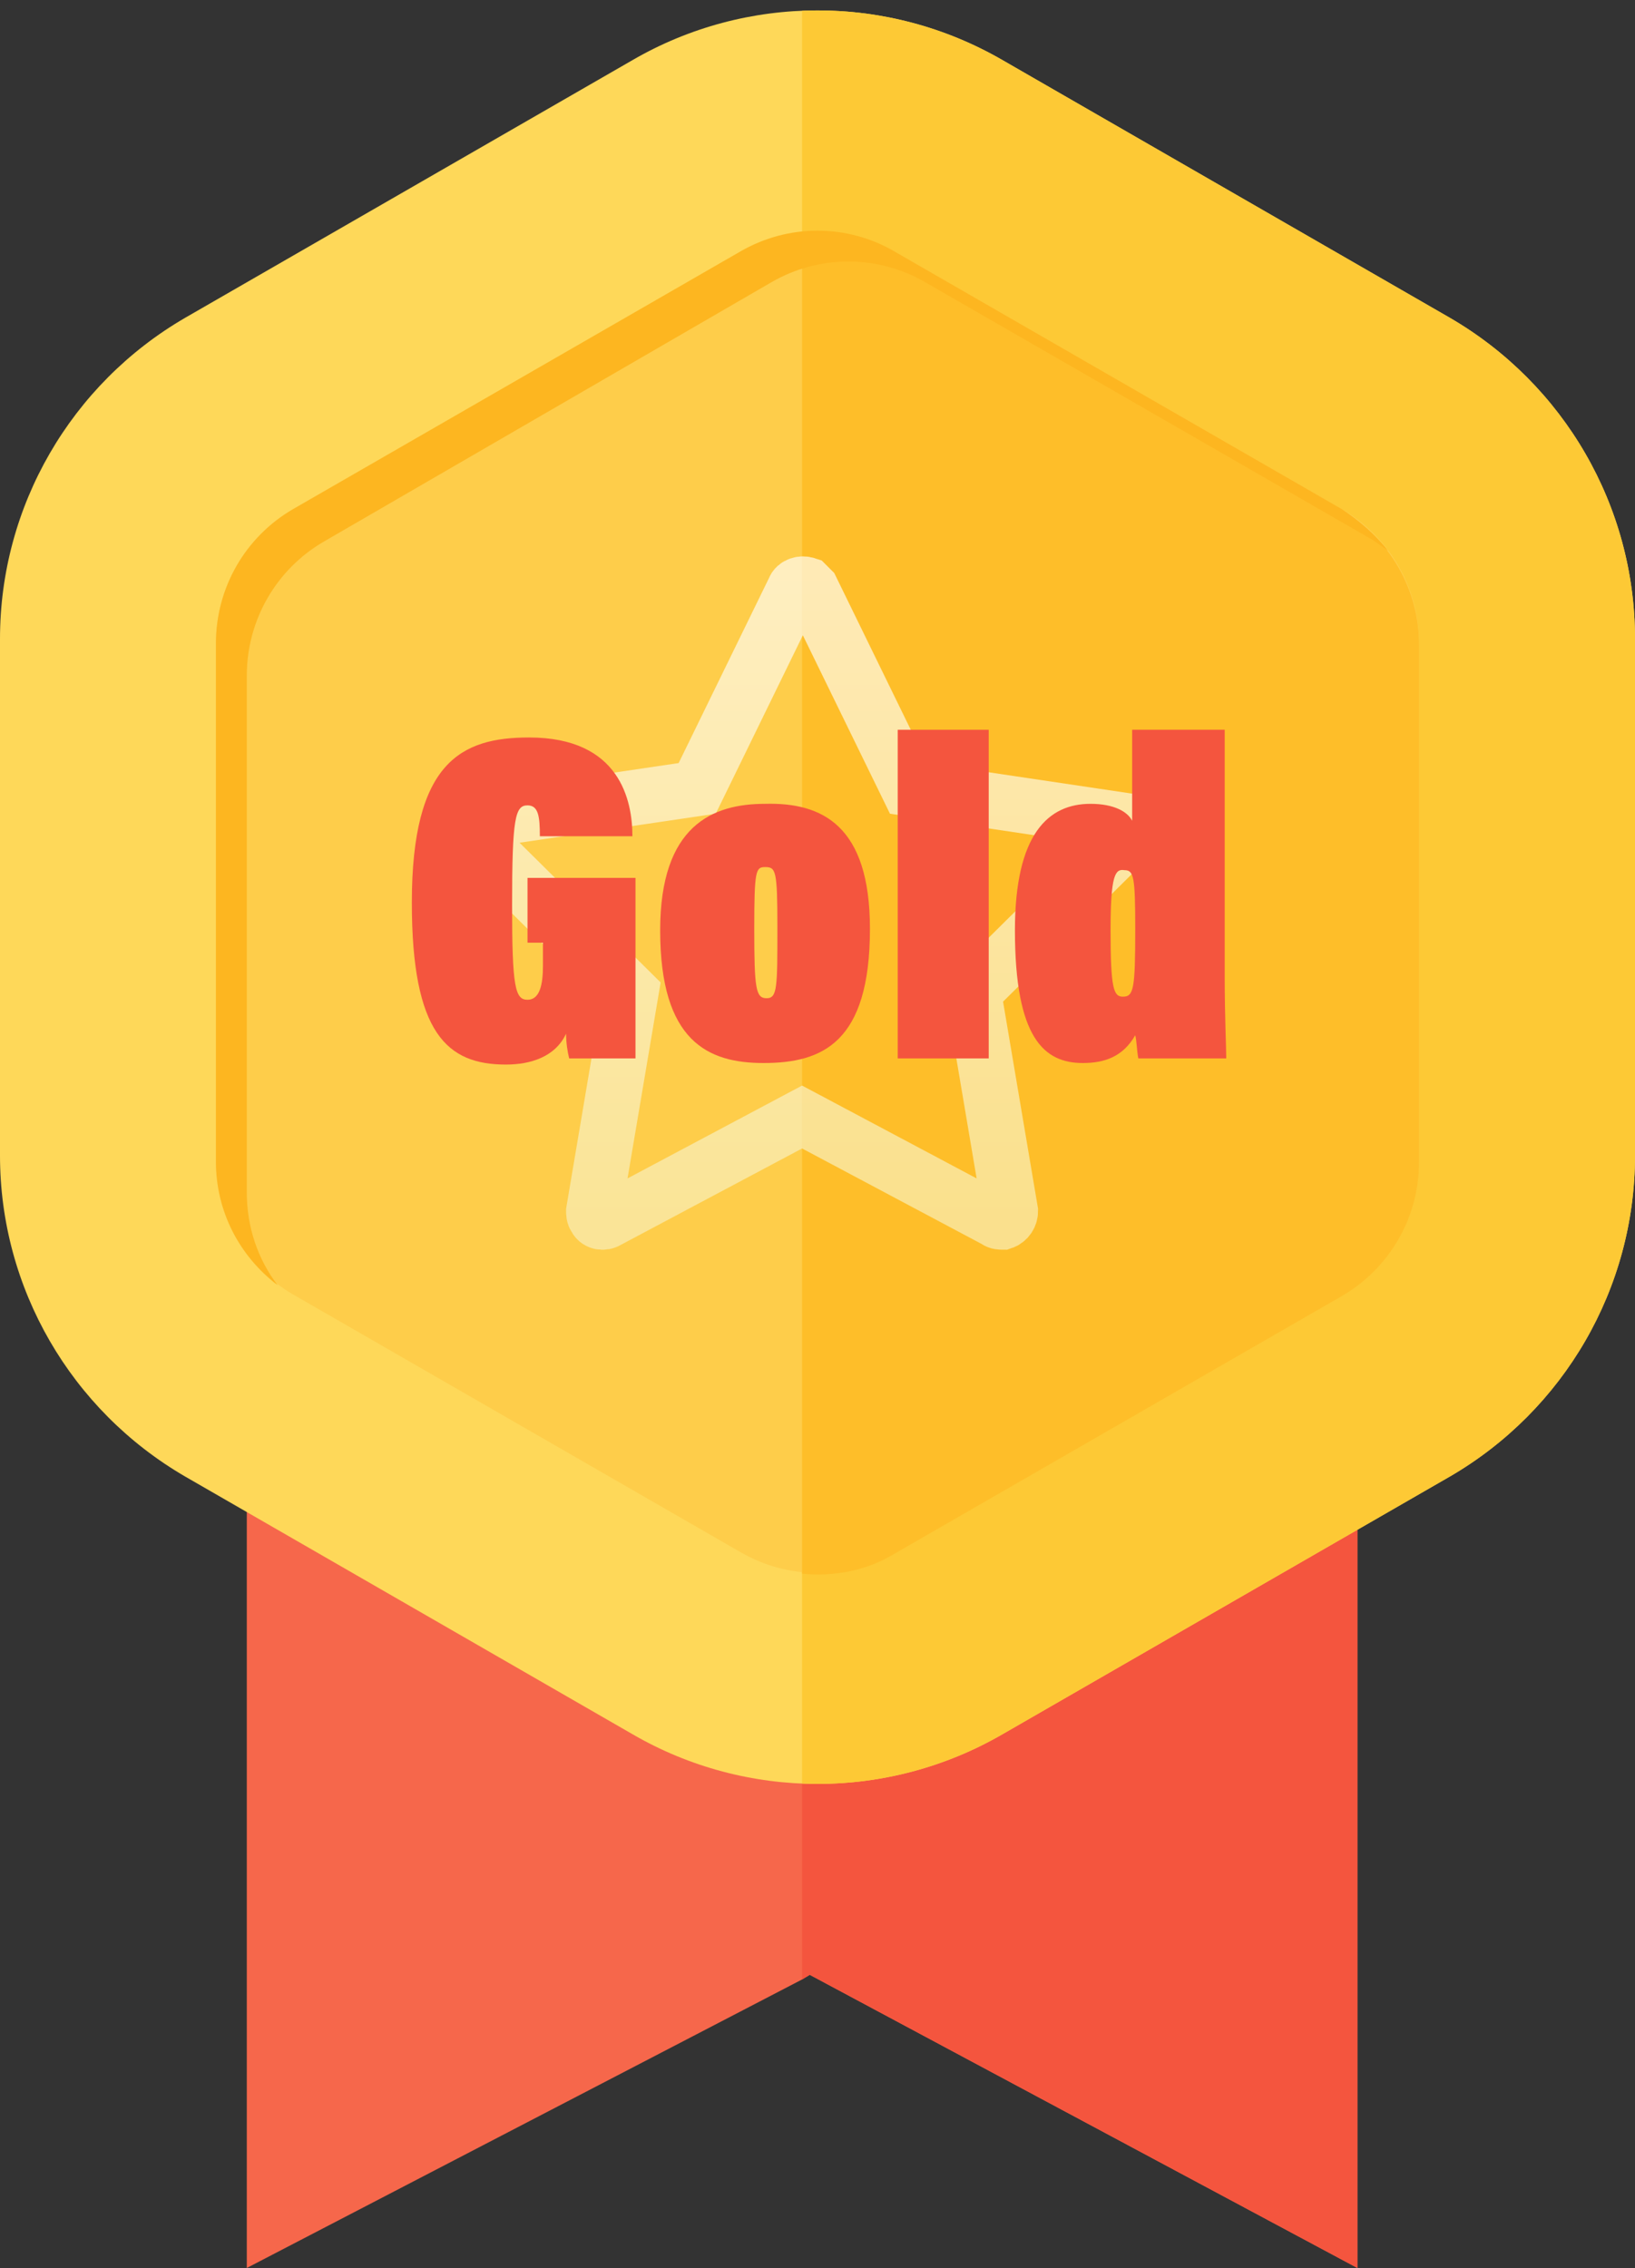 <?xml version="1.0" encoding="utf-8"?>
<!-- Generator: Adobe Illustrator 23.0.1, SVG Export Plug-In . SVG Version: 6.00 Build 0)  -->
<svg version="1.1" id="图层_1" xmlns="http://www.w3.org/2000/svg" xmlns:xlink="http://www.w3.org/1999/xlink" x="0px" y="0px"
	 viewBox="0 0 106 147" style="enable-background:new 0 0 106 147;" xml:space="preserve">
<rect x="0" y="0" width="106" height="147" fill="#333333" stroke="none"/>
<style type="text/css">
	.st0{fill-rule:evenodd;clip-rule:evenodd;fill:#F6674B;}
	.st1{fill-rule:evenodd;clip-rule:evenodd;fill:#F4553E;}
	.st2{fill-rule:evenodd;clip-rule:evenodd;fill:#FED859;}
	.st3{fill-rule:evenodd;clip-rule:evenodd;fill:#FDC935;}
	.st4{fill-rule:evenodd;clip-rule:evenodd;fill:#FECD4A;}
	.st5{fill-rule:evenodd;clip-rule:evenodd;fill:#FEBE29;}
	.st6{fill-rule:evenodd;clip-rule:evenodd;fill:#FDB620;}
	.st7{display:none;}
	.st8{display:inline;fill-rule:evenodd;clip-rule:evenodd;}
	.st9{display:inline;fill-rule:evenodd;clip-rule:evenodd;fill:url(#SVGID_1_);}
	.st10{opacity:0.7;fill:none;stroke:url(#SVGID_2_);stroke-width:3.6;}
	.st11{fill:#F4553E;}
</style>
<title>黄金1</title>
<desc>Created with Sketch.</desc>
<g id="Page-1">
	<g transform="translate(-27, -7)">
		<g id="黄金1" transform="translate(27, 6)">
			<g id="Group-7" transform="translate(16, 86)">
				<polygon id="Combined-Shape" class="st0" points="72,62 36.5,43 36,43.3 0,62 0,0 36,0 72,0 				"/>
				<polygon class="st1" points="72,62 36.5,43 36,43.3 36,0 72,0 				"/>
			</g>
			<g id="牌子">
				<path id="Polygon-Copy-9" class="st2" d="M65,4.9l29,16.7c7.4,4.3,12,12.2,12,20.8v33.5c0,8.6-4.6,16.5-12,20.8l-29,16.7
					c-7.4,4.3-16.6,4.3-24,0L12,96.7C4.6,92.4,0,84.5,0,75.9V42.4c0-8.6,4.6-16.5,12-20.8L41,4.9C48.4,0.6,57.6,0.6,65,4.9z"/>
				<path class="st3" d="M52,1.7c4.5-0.2,9,0.9,13,3.2l29,16.7c7.4,4.3,12,12.2,12,20.8v33.5c0,8.6-4.6,16.5-12,20.8l-29,16.7
					c-4,2.3-8.5,3.4-13,3.2V1.7z"/>
				<path id="Polygon-Copy-6" class="st4" d="M58,17.3l29,16.7c3.1,1.8,5,5.1,5,8.7v33.5c0,3.6-1.9,6.9-5,8.7l-29,16.7
					c-3.1,1.8-6.9,1.8-10,0L19,84.9c-3.1-1.8-5-5.1-5-8.7V42.7c0-3.6,1.9-6.9,5-8.7l29-16.7C51.1,15.6,54.9,15.6,58,17.3z"/>
				<path class="st5" d="M52,16.1c2.1-0.2,4.2,0.2,6,1.3l29,16.7c3.1,1.8,5,5.1,5,8.7v33.5c0,3.6-1.9,6.9-5,8.7l-29,16.7
					c-1.8,1.1-3.9,1.5-6,1.3V16.1z"/>
				<path class="st6" d="M90,36.7c-0.3-0.2-0.7-0.5-1-0.7L60,19.3c-3.1-1.8-6.9-1.8-10,0L21,36.1c-3.1,1.8-5,5.1-5,8.7v33.5
					c0,2.2,0.7,4.3,2,6c-2.5-1.9-4-4.8-4-8V42.7c0-3.6,1.9-6.9,5-8.7l29-16.7c3.1-1.8,6.9-1.8,10,0l29,16.7
					C88.2,34.8,89.2,35.7,90,36.7z"/>
				<g id="Star">
					<g class="st7">
						<path id="path-3" class="st8" d="M52,75.5l-11.8,6.3c-1.2,0.6-2.6,0.2-3.2-1c-0.2-0.5-0.3-1-0.2-1.5L39,65.9l-9.6-9.4
							c-0.9-0.9-1-2.4,0-3.4c0.4-0.4,0.8-0.6,1.4-0.7L44,50.5l5.9-12c0.6-1.2,2-1.7,3.2-1.1c0.5,0.2,0.9,0.6,1.1,1.1l5.9,12
							l13.2,1.9c1.3,0.2,2.2,1.4,2,2.7c-0.1,0.5-0.3,1-0.7,1.4L65,65.9l2.3,13.3c0.2,1.3-0.7,2.5-2,2.8c-0.5,0.1-1.1,0-1.5-0.2
							L52,75.5z"/>
					</g>
					<g class="st7">
						
							<linearGradient id="SVGID_1_" gradientUnits="userSpaceOnUse" x1="-246.088" y1="463.832" x2="-246.088" y2="462.832" gradientTransform="matrix(46.565 0 0 -44.92 11511.069 20872.639)">
							<stop  offset="0" style="stop-color:#FBA10D"/>
							<stop  offset="1" style="stop-color:#FAC931"/>
						</linearGradient>
						<path class="st9" d="M52,75.5l-11.8,6.3c-1.2,0.6-2.6,0.2-3.2-1c-0.2-0.5-0.3-1-0.2-1.5L39,65.9l-9.6-9.4
							c-0.9-0.9-1-2.4,0-3.4c0.4-0.4,0.8-0.6,1.4-0.7L44,50.5l5.9-12c0.6-1.2,2-1.7,3.2-1.1c0.5,0.2,0.9,0.6,1.1,1.1l5.9,12
							l13.2,1.9c1.3,0.2,2.2,1.4,2,2.7c-0.1,0.5-0.3,1-0.7,1.4L65,65.9l2.3,13.3c0.2,1.3-0.7,2.5-2,2.8c-0.5,0.1-1.1,0-1.5-0.2
							L52,75.5z"/>
					</g>
					
						<linearGradient id="SVGID_2_" gradientUnits="userSpaceOnUse" x1="-245.635" y1="463.207" x2="-245.635" y2="462.207" gradientTransform="matrix(42.965 0 0 -41.32 10605.61 19178.481)">
						<stop  offset="0" style="stop-color:#FFFDF2"/>
						<stop  offset="1" style="stop-color:#F8EFB8"/>
					</linearGradient>
					<path class="st10" d="M39.4,80.1L52,73.4l12.6,6.7c0.1,0.1,0.3,0.1,0.4,0.1c0.3-0.1,0.5-0.4,0.5-0.7l-2.4-14.2l10.2-10.1
						c0.1-0.1,0.2-0.2,0.2-0.3c0-0.3-0.2-0.6-0.5-0.7l-14.1-2.1l-6.3-12.9c-0.1-0.1-0.2-0.2-0.3-0.3c-0.3-0.1-0.7,0-0.8,0.3
						l-6.3,12.9L31,54.2c-0.1,0-0.2,0.1-0.3,0.2c-0.2,0.2-0.2,0.6,0,0.8l10.2,10.1l-2.4,14.2c0,0.1,0,0.3,0.1,0.4
						C38.7,80.2,39.1,80.3,39.4,80.1z"/>
				</g>
			</g>
		</g>
	</g>
</g>
<g>
	<g>
		<path class="st11" d="M41.1,68.6h-4.2c-0.1-0.4-0.2-1-0.2-1.6c-0.7,1.5-2.3,2-3.9,2c-3.8,0-6.1-2-6.1-10.5
			c0-9.1,3.2-10.7,7.6-10.7c5.9,0,6.7,4.1,6.7,6.4H35c0-1.3-0.1-2-0.8-2c-0.8,0-1,0.8-1,6.5c0,5.3,0.2,6.1,1,6.1c0.8,0,1-1,1-2.2
			v-1.5h-1v-4.2h7V68.6z"/>
		<path class="st11" d="M56.4,60.2c0,7.4-3.1,8.7-6.9,8.7c-3.6,0-6.7-1.4-6.7-8.6c0-6.8,3.4-8.2,6.8-8.2
			C53.3,52,56.4,53.5,56.4,60.2z M48.9,60.2c0,3.9,0.1,4.5,0.8,4.5c0.7,0,0.7-0.7,0.7-4.6c0-3.7-0.1-3.9-0.8-3.9
			C49,56.2,48.9,56.4,48.9,60.2z"/>
		<path class="st11" d="M58.2,68.6V47.3h5.9v21.3H58.2z"/>
		<path class="st11" d="M79.4,47.3v16c0,2.6,0.1,4.6,0.1,5.3h-5.7c-0.1-0.5-0.1-1.1-0.2-1.5c-0.8,1.4-2,1.8-3.4,1.8
			c-2.5,0-4.4-1.6-4.4-8.6c0-6.3,2.2-8.2,4.9-8.2c1.5,0,2.4,0.5,2.7,1.1v-5.9H79.4z M72,60.3c0,3.8,0.2,4.3,0.8,4.3
			c0.7,0,0.8-0.5,0.8-4.4c0-3.4-0.1-3.8-0.7-3.8C72.3,56.3,72,56.7,72,60.3z"/>
	</g>
</g>
</svg>
